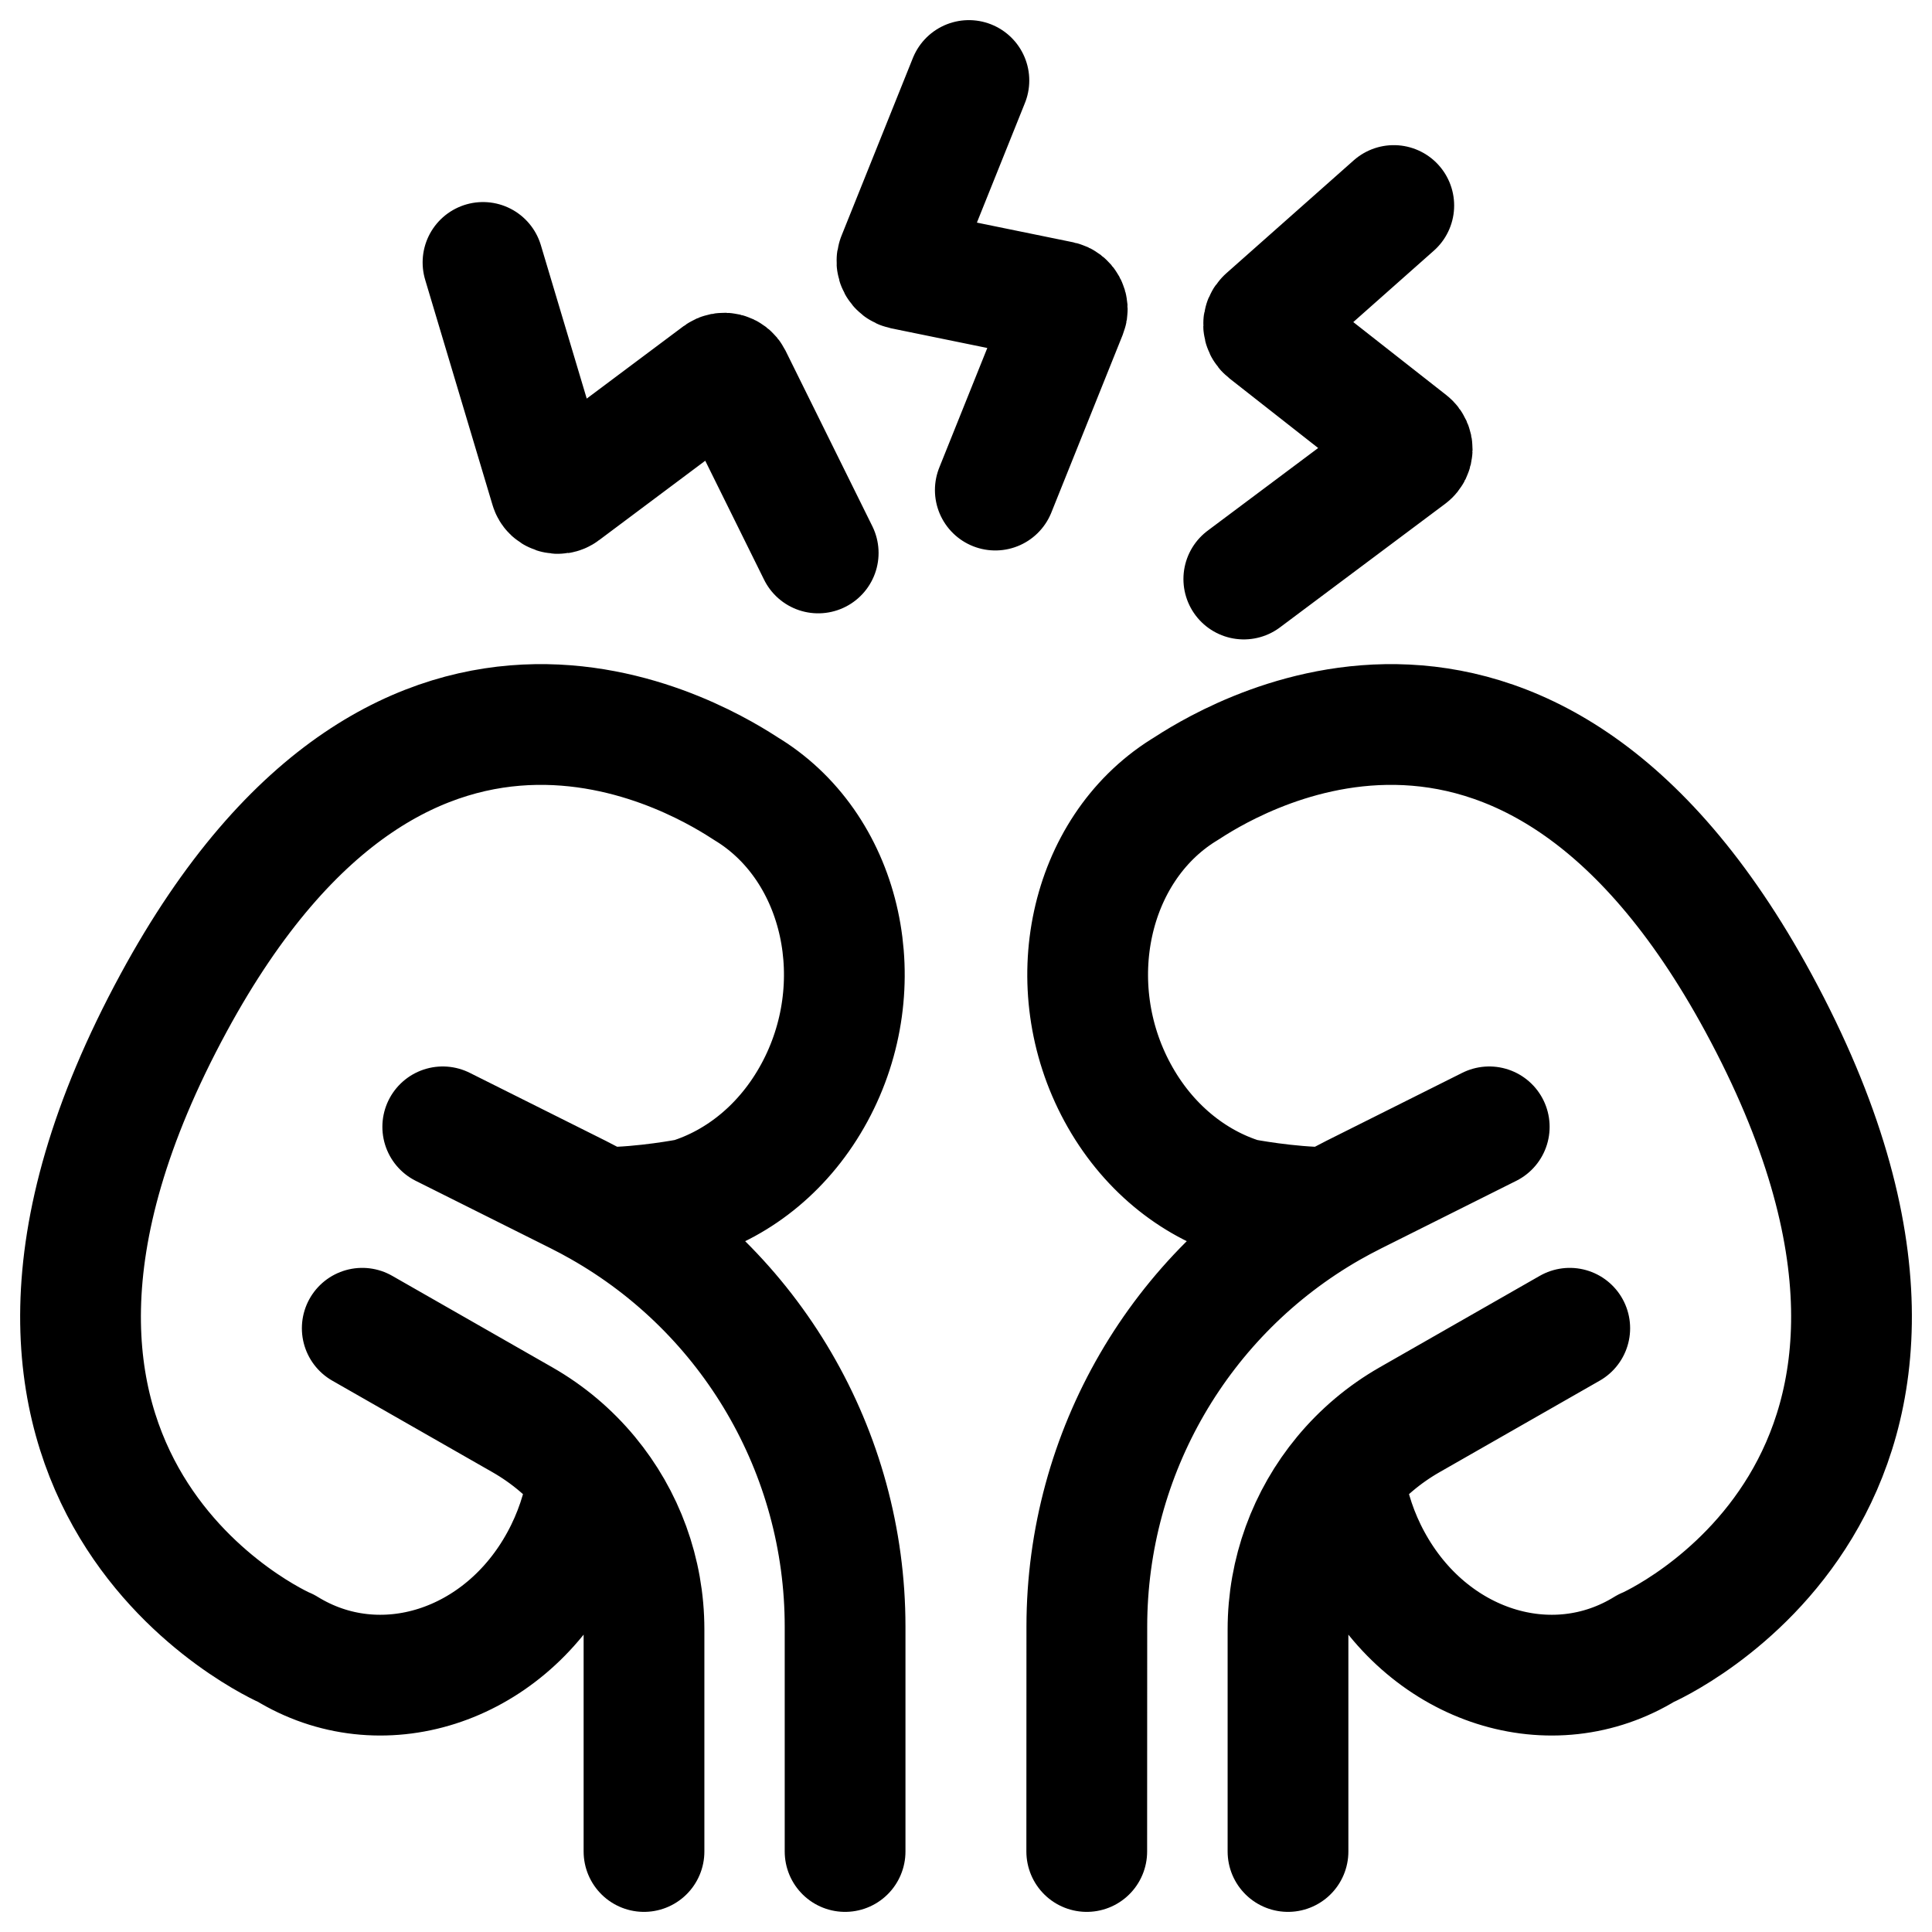 <svg width="24" height="24" viewBox="0 0 24 24" fill="none" xmlns="http://www.w3.org/2000/svg">
<g clip-path="url(#clip0_1607_9530)">
<path d="M8 23V20.241C8 19.531 7.749 18.857 7.31 18.327M4.5 16.5L6.488 17.636C6.807 17.818 7.083 18.053 7.31 18.327M10.498 23V20.206C10.498 18.037 9.329 16.046 7.455 14.985M5.5 13.998L7.182 14.839C7.275 14.886 7.366 14.934 7.455 14.985M16 23V20.241C16 19.531 16.251 18.857 16.69 18.327M19.5 16.5L17.512 17.636C17.193 17.818 16.917 18.053 16.69 18.327M13.5 23L13.501 20.205C13.502 18.046 14.66 16.064 16.518 15M18.5 13.998L16.817 14.84C16.716 14.891 16.616 14.944 16.518 15M17.314 2.553L15.73 3.957C15.684 3.998 15.686 4.072 15.735 4.11L17.505 5.499C17.556 5.54 17.555 5.619 17.503 5.658L15.451 7.193M12.036 1L11.149 3.209C11.126 3.267 11.161 3.331 11.222 3.344L13.178 3.744C13.239 3.757 13.274 3.822 13.251 3.879L12.364 6.088M6 3.26L6.837 6.059C6.856 6.125 6.937 6.152 6.992 6.11L8.937 4.655C8.987 4.618 9.059 4.635 9.087 4.691L10.164 6.869M7.31 18.327L7.297 18.413C7.243 18.745 7.134 19.075 6.965 19.386C6.246 20.712 4.722 21.197 3.553 20.475L3.553 20.476C3.553 20.476 -1.1 18.463 2.158 12.456C5.088 7.052 8.849 9.528 9.282 9.807L9.305 9.821C10.476 10.56 10.84 12.24 10.117 13.573C9.754 14.243 9.186 14.698 8.563 14.891C8.563 14.891 8 15 7.5 15L7.455 14.985M16.69 18.327L16.703 18.413C16.757 18.745 16.866 19.075 17.035 19.386C17.754 20.712 19.278 21.197 20.447 20.475L20.447 20.476C20.447 20.476 25.1 18.463 21.843 12.456C18.912 7.052 15.151 9.528 14.718 9.807L14.695 9.821C13.524 10.56 13.16 12.24 13.883 13.573C14.246 14.243 14.814 14.698 15.437 14.891C15.437 14.891 16 15 16.5 15H16.518" stroke="black" stroke-width="1.5" stroke-linecap="round" stroke-linejoin="round"/>
</g>
<defs>
<clipPath id="clip0_1607_9530">
<rect width="24" height="24" fill="white"/>
</clipPath>
</defs>
</svg>
